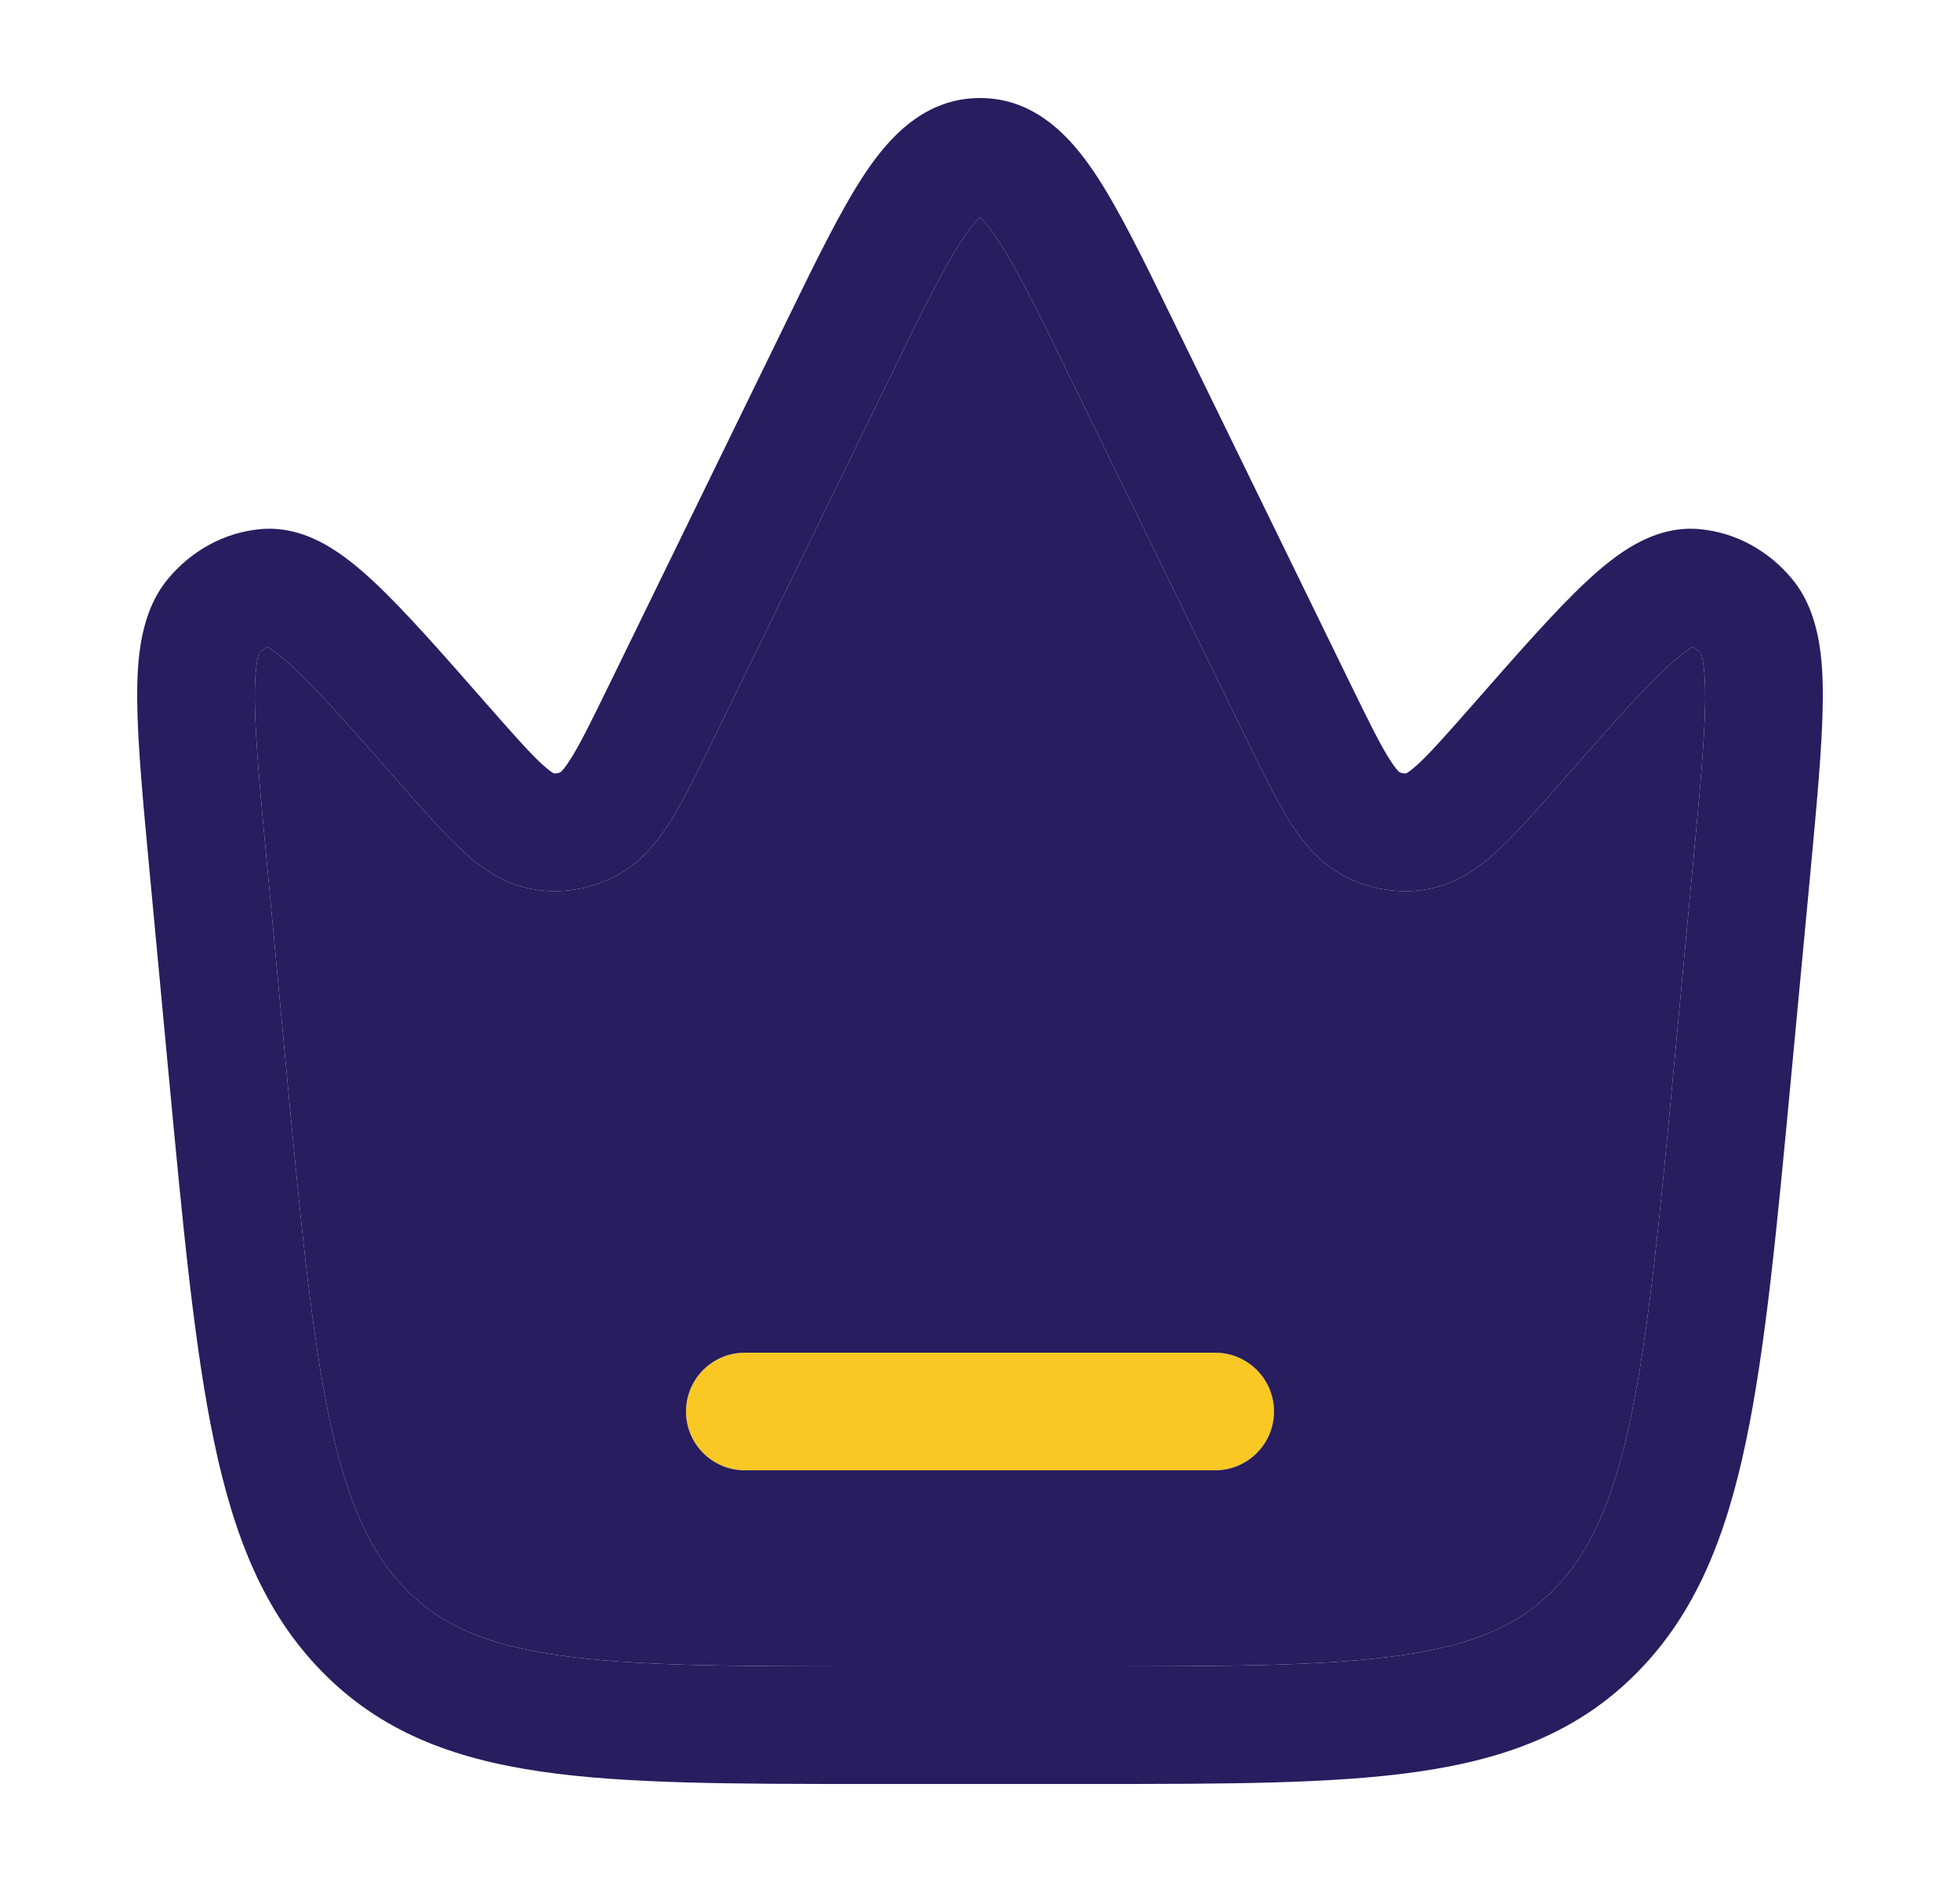 <svg width="25" height="24" viewBox="0 0 25 24" fill="none" xmlns="http://www.w3.org/2000/svg">
<path d="M9.5 17.25C9.086 17.25 8.75 17.586 8.75 18C8.75 18.414 9.086 18.75 9.5 18.75H15.5C15.914 18.75 16.25 18.414 16.25 18C16.25 17.586 15.914 17.25 15.5 17.25H9.5Z" fill="#F9C825"/>
<path fill-rule="evenodd" clip-rule="evenodd" d="M12.5 1.25C11.794 1.25 11.345 1.749 11.043 2.197C10.737 2.652 10.418 3.306 10.039 4.083L7.776 8.72C7.557 9.168 7.416 9.455 7.294 9.654C7.209 9.792 7.163 9.837 7.152 9.846C7.121 9.861 7.091 9.865 7.065 9.863C7.047 9.854 6.999 9.823 6.909 9.741C6.747 9.591 6.545 9.362 6.225 8.998L6.196 8.965C5.624 8.313 5.156 7.78 4.77 7.42C4.573 7.236 4.365 7.065 4.147 6.943C3.925 6.819 3.646 6.72 3.328 6.747C2.855 6.789 2.436 7.028 2.141 7.384C1.786 7.813 1.746 8.413 1.75 8.931C1.755 9.491 1.825 10.234 1.912 11.158L2.149 13.68C2.334 15.646 2.479 17.185 2.73 18.381C2.985 19.599 3.37 20.564 4.104 21.314C4.849 22.077 5.764 22.425 6.896 22.591C7.984 22.75 9.359 22.75 11.081 22.75H13.919C15.641 22.75 17.016 22.75 18.104 22.591C19.236 22.425 20.151 22.077 20.896 21.314C21.63 20.564 22.015 19.599 22.27 18.381C22.521 17.185 22.666 15.646 22.851 13.68L23.089 11.158C23.175 10.234 23.245 9.491 23.25 8.931C23.254 8.413 23.214 7.813 22.859 7.384C22.564 7.028 22.145 6.789 21.672 6.747C21.354 6.72 21.075 6.819 20.853 6.943C20.635 7.065 20.427 7.236 20.23 7.42C19.844 7.78 19.377 8.313 18.804 8.965L18.775 8.998C18.455 9.362 18.253 9.591 18.091 9.741C18.001 9.823 17.953 9.854 17.936 9.863C17.909 9.865 17.88 9.861 17.848 9.846C17.837 9.837 17.791 9.792 17.706 9.654C17.584 9.455 17.443 9.168 17.224 8.72L14.961 4.083C14.582 3.306 14.263 2.652 13.957 2.197C13.655 1.749 13.206 1.25 12.5 1.25ZM11.361 4.794C11.773 3.95 12.047 3.392 12.287 3.035C12.389 2.884 12.459 2.809 12.5 2.772C12.541 2.809 12.611 2.884 12.713 3.035C12.953 3.392 13.227 3.95 13.639 4.794L15.892 9.41C16.09 9.817 16.263 10.171 16.428 10.44C16.597 10.715 16.82 11.008 17.168 11.183C17.481 11.341 17.834 11.399 18.184 11.344C18.577 11.281 18.875 11.058 19.109 10.842C19.336 10.633 19.589 10.344 19.877 10.016L19.902 9.988C20.511 9.295 20.929 8.819 21.254 8.516C21.415 8.366 21.52 8.289 21.585 8.253L21.586 8.252C21.62 8.264 21.659 8.289 21.698 8.334C21.698 8.334 21.698 8.336 21.699 8.34C21.708 8.37 21.753 8.512 21.75 8.919C21.746 9.407 21.683 10.085 21.591 11.056L21.362 13.491C21.172 15.515 21.034 16.97 20.802 18.073C20.573 19.163 20.272 19.807 19.824 20.266C19.386 20.714 18.824 20.97 17.887 21.107C16.92 21.248 15.655 21.25 13.86 21.25H11.14C9.345 21.25 8.08 21.248 7.113 21.107C6.176 20.97 5.614 20.714 5.176 20.266C4.728 19.807 4.427 19.163 4.198 18.073C3.966 16.97 3.828 15.515 3.638 13.491L3.409 11.056C3.317 10.085 3.254 9.407 3.25 8.919C3.247 8.512 3.292 8.37 3.301 8.34C3.302 8.336 3.303 8.334 3.303 8.334C3.341 8.289 3.38 8.264 3.414 8.252L3.415 8.253C3.48 8.289 3.586 8.366 3.746 8.516C4.071 8.819 4.49 9.295 5.098 9.988L5.123 10.016C5.411 10.344 5.664 10.633 5.891 10.842C6.125 11.058 6.423 11.281 6.816 11.344C7.166 11.399 7.519 11.341 7.832 11.183C8.18 11.008 8.403 10.715 8.572 10.44C8.737 10.171 8.91 9.817 9.108 9.41L11.361 4.794ZM21.698 8.334C21.699 8.336 21.701 8.338 21.703 8.34C21.701 8.337 21.698 8.334 21.698 8.334L21.698 8.334ZM12.544 2.741C12.544 2.741 12.541 2.743 12.535 2.745C12.541 2.741 12.544 2.741 12.544 2.741ZM12.465 2.745C12.459 2.743 12.456 2.741 12.456 2.741C12.456 2.741 12.459 2.741 12.465 2.745Z" fill="#281D5F"/>
<path fill-rule="evenodd" clip-rule="evenodd" d="M12.287 3.035C12.047 3.392 11.773 3.95 11.361 4.794L9.108 9.41C8.91 9.817 8.737 10.171 8.572 10.44C8.403 10.715 8.18 11.008 7.832 11.183C7.519 11.341 7.166 11.399 6.816 11.344C6.423 11.281 6.125 11.058 5.891 10.842C5.664 10.633 5.411 10.344 5.123 10.016L5.098 9.988C4.49 9.295 4.071 8.819 3.746 8.516C3.586 8.366 3.48 8.289 3.415 8.253L3.414 8.252C3.38 8.264 3.341 8.289 3.303 8.334C3.303 8.334 3.302 8.336 3.301 8.34C3.292 8.37 3.247 8.512 3.25 8.919C3.254 9.407 3.317 10.085 3.409 11.056L3.638 13.491C3.828 15.515 3.966 16.97 4.198 18.073C4.427 19.163 4.728 19.807 5.176 20.266C5.614 20.714 6.176 20.97 7.113 21.107C8.08 21.248 9.345 21.25 11.14 21.25H13.86C15.655 21.25 16.92 21.248 17.887 21.107C18.824 20.97 19.386 20.714 19.824 20.266C20.272 19.807 20.573 19.163 20.802 18.073C21.034 16.97 21.172 15.515 21.362 13.491L21.591 11.056C21.683 10.085 21.746 9.407 21.75 8.919C21.753 8.512 21.708 8.37 21.699 8.34C21.698 8.336 21.698 8.334 21.698 8.334C21.659 8.289 21.62 8.264 21.586 8.252L21.585 8.253C21.52 8.289 21.415 8.366 21.254 8.516C20.929 8.819 20.511 9.295 19.902 9.988L19.877 10.016C19.589 10.344 19.336 10.633 19.109 10.842C18.875 11.058 18.577 11.281 18.184 11.344C17.834 11.399 17.481 11.341 17.168 11.183C16.82 11.008 16.597 10.715 16.428 10.44C16.263 10.171 16.09 9.817 15.892 9.41L13.639 4.794C13.227 3.95 12.953 3.392 12.713 3.035C12.611 2.884 12.541 2.809 12.5 2.772C12.459 2.809 12.389 2.884 12.287 3.035ZM9.5 17.25C9.086 17.25 8.75 17.586 8.75 18C8.75 18.414 9.086 18.75 9.5 18.75H15.5C15.914 18.75 16.25 18.414 16.25 18C16.25 17.586 15.914 17.25 15.5 17.25H9.5Z" fill="#281D5F"/>
</svg>
